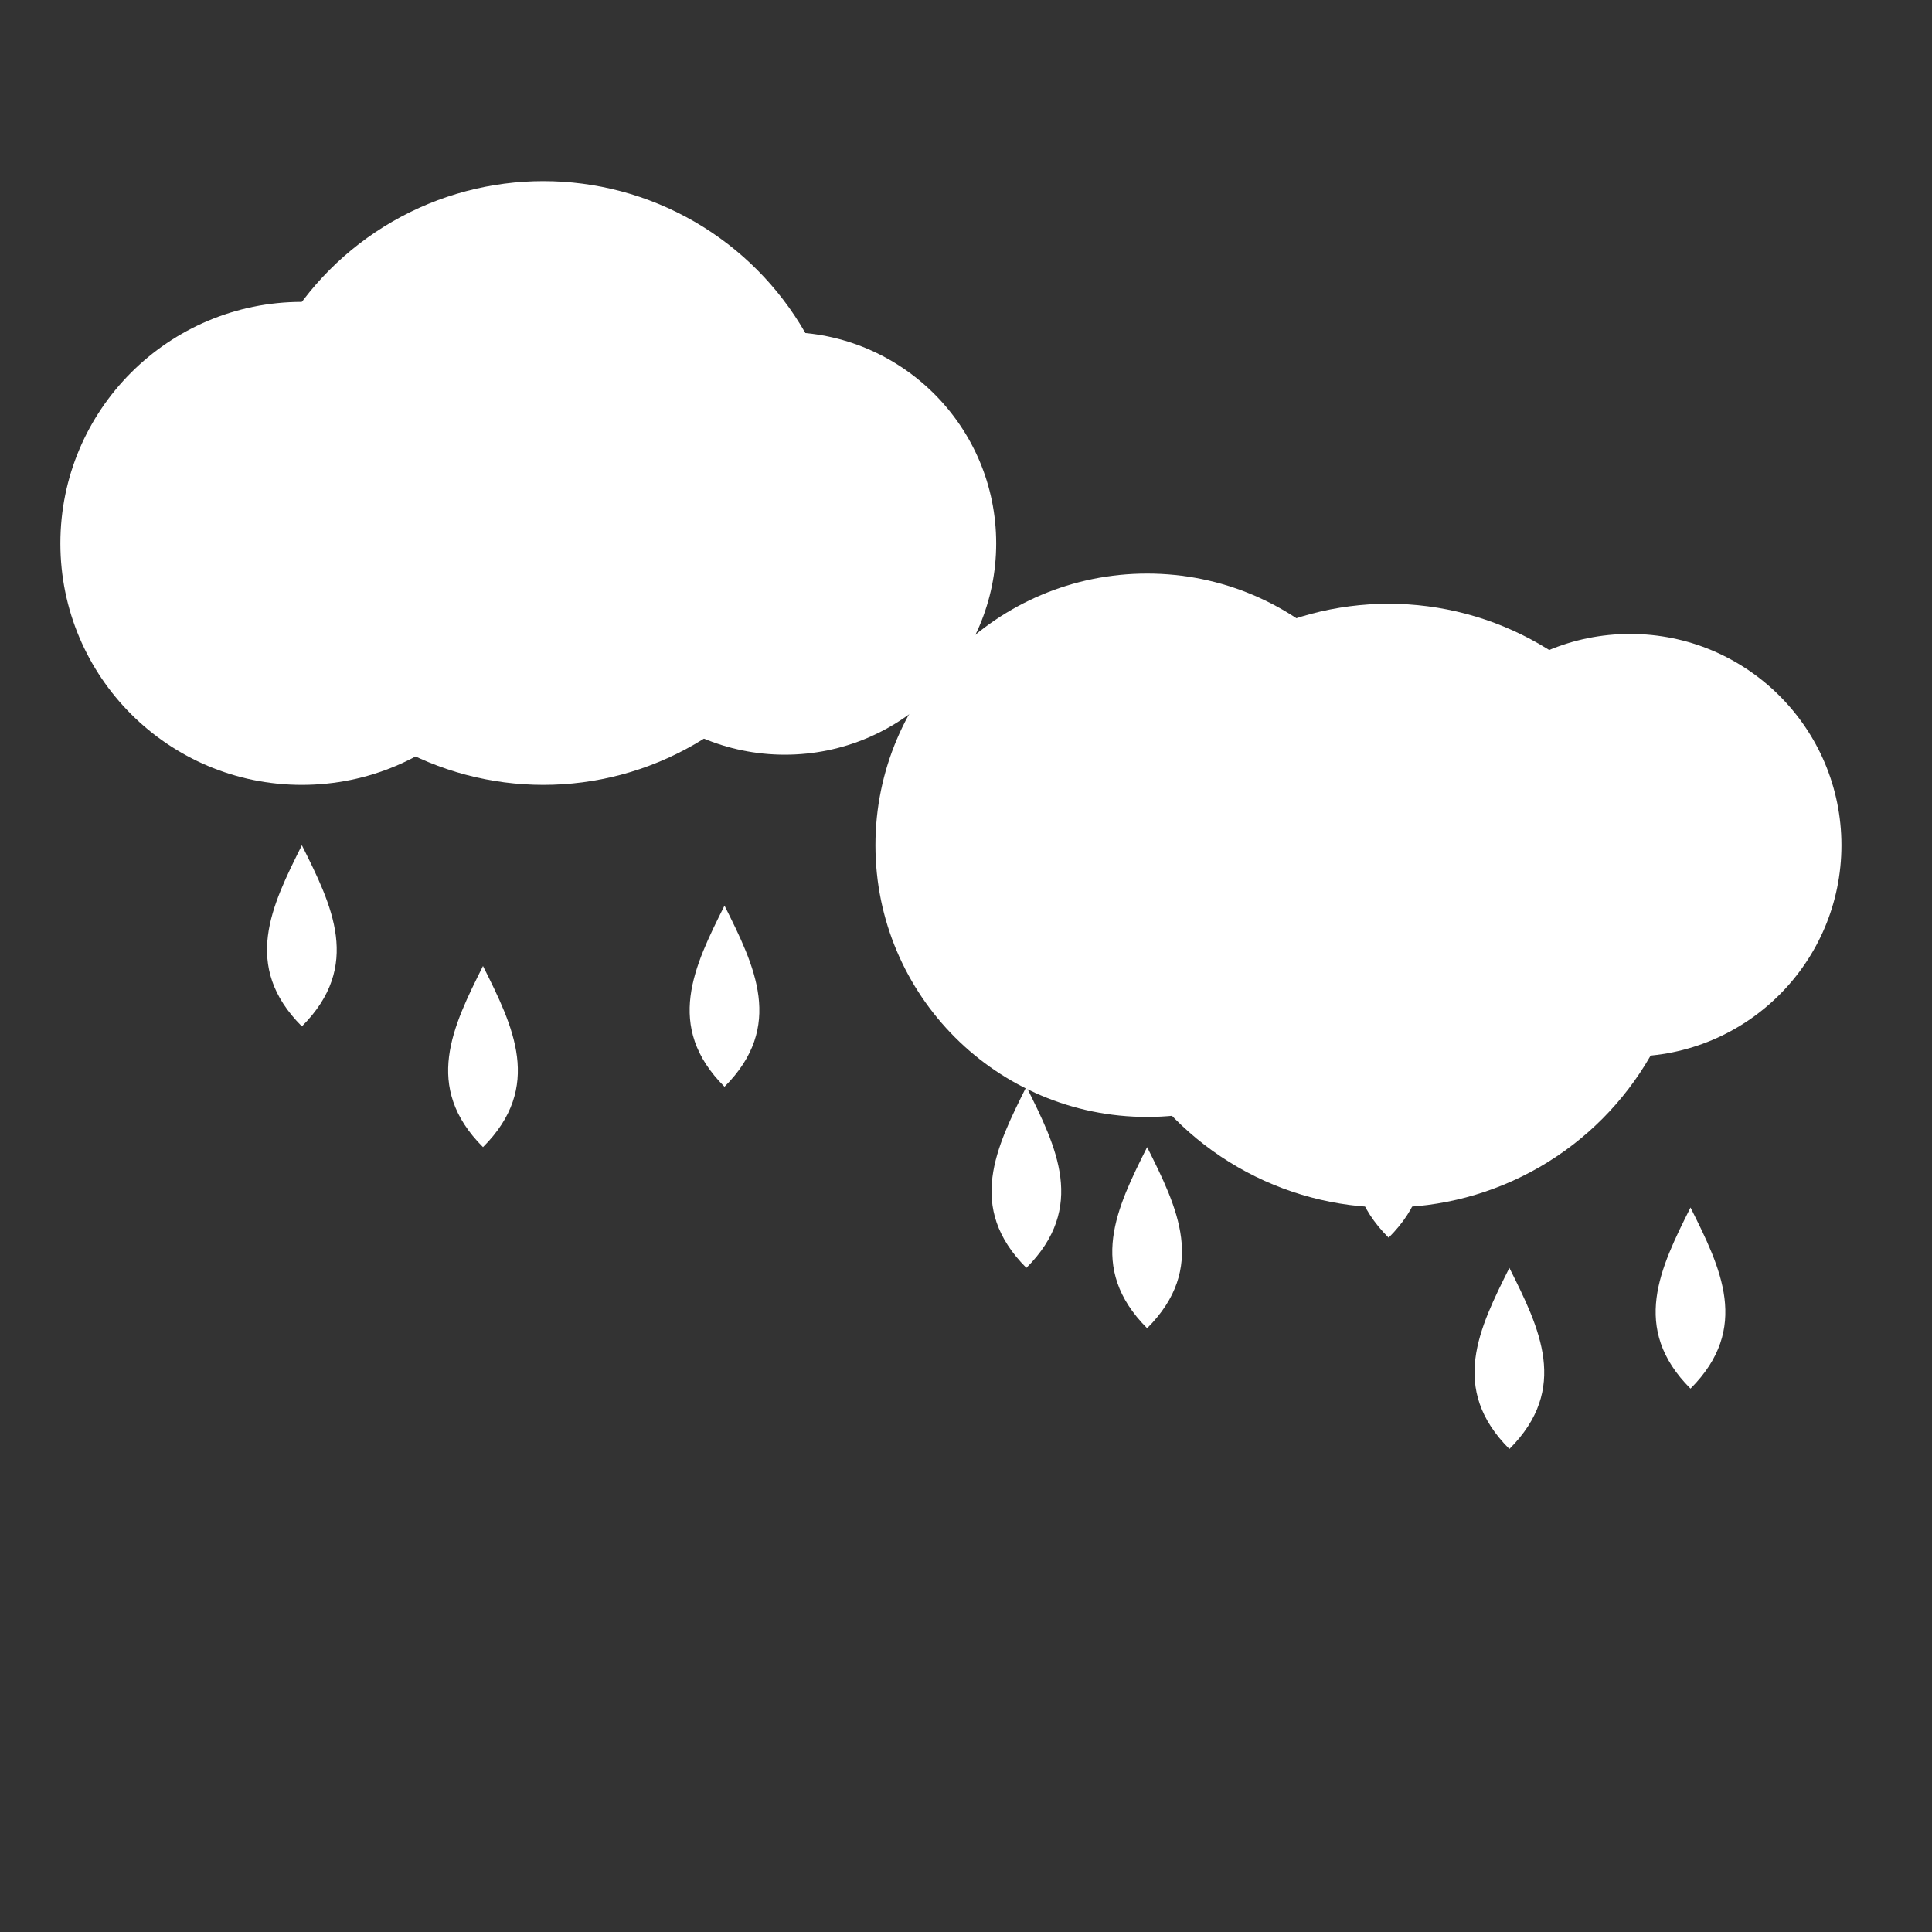 <svg xmlns="http://www.w3.org/2000/svg" viewBox="0 0 64 64" width="64" height="64">
  <rect x="0" y="0" width="64" height="64" fill="#333333" stroke="none"/>
  <g fill="#FFFFFF"> <!-- White clouds -->
    <!-- First Cloud -->
    <circle cx="10" cy="18" r="8"/>
    <circle cx="18" cy="16" r="10"/>
    <circle cx="26" cy="18" r="7"/>
    
    <!-- Second Cloud -->
    <circle cx="38" cy="28" r="9"/>
    <circle cx="46" cy="30" r="10"/>
    <circle cx="54" cy="28" r="7"/>
  </g>

  <!-- Raindrops with Light Gray Color -->
  <g fill="#FFFFFF"> <!-- White raindrops -->
    <path d="M10,28 C9,30 8,32 10,34 C12,32 11,30 10,28 Z"/> <!-- Raindrop shape -->
    <path d="M16,32 C15,34 14,36 16,38 C18,36 17,34 16,32 Z"/> <!-- Raindrop shape -->
    <path d="M24,30 C23,32 22,34 24,36 C26,34 25,32 24,30 Z"/> <!-- Raindrop shape -->
    <path d="M34,36 C33,38 32,40 34,42 C36,40 35,38 34,36 Z"/> <!-- Raindrop shape -->
    <path d="M38,38 C37,40 36,42 38,44 C40,42 39,40 38,38 Z"/> <!-- Raindrop shape -->
    <path d="M46,35 C45,37 44,39 46,41 C48,39 47,37 46,35 Z"/> <!-- Raindrop shape -->
    <path d="M50,42 C49,44 48,46 50,48 C52,46 51,44 50,42 Z"/> <!-- Raindrop shape -->
    <path d="M56,40 C55,42 54,44 56,46 C58,44 57,42 56,40 Z"/> <!-- Raindrop shape -->
  </g>
</svg>


